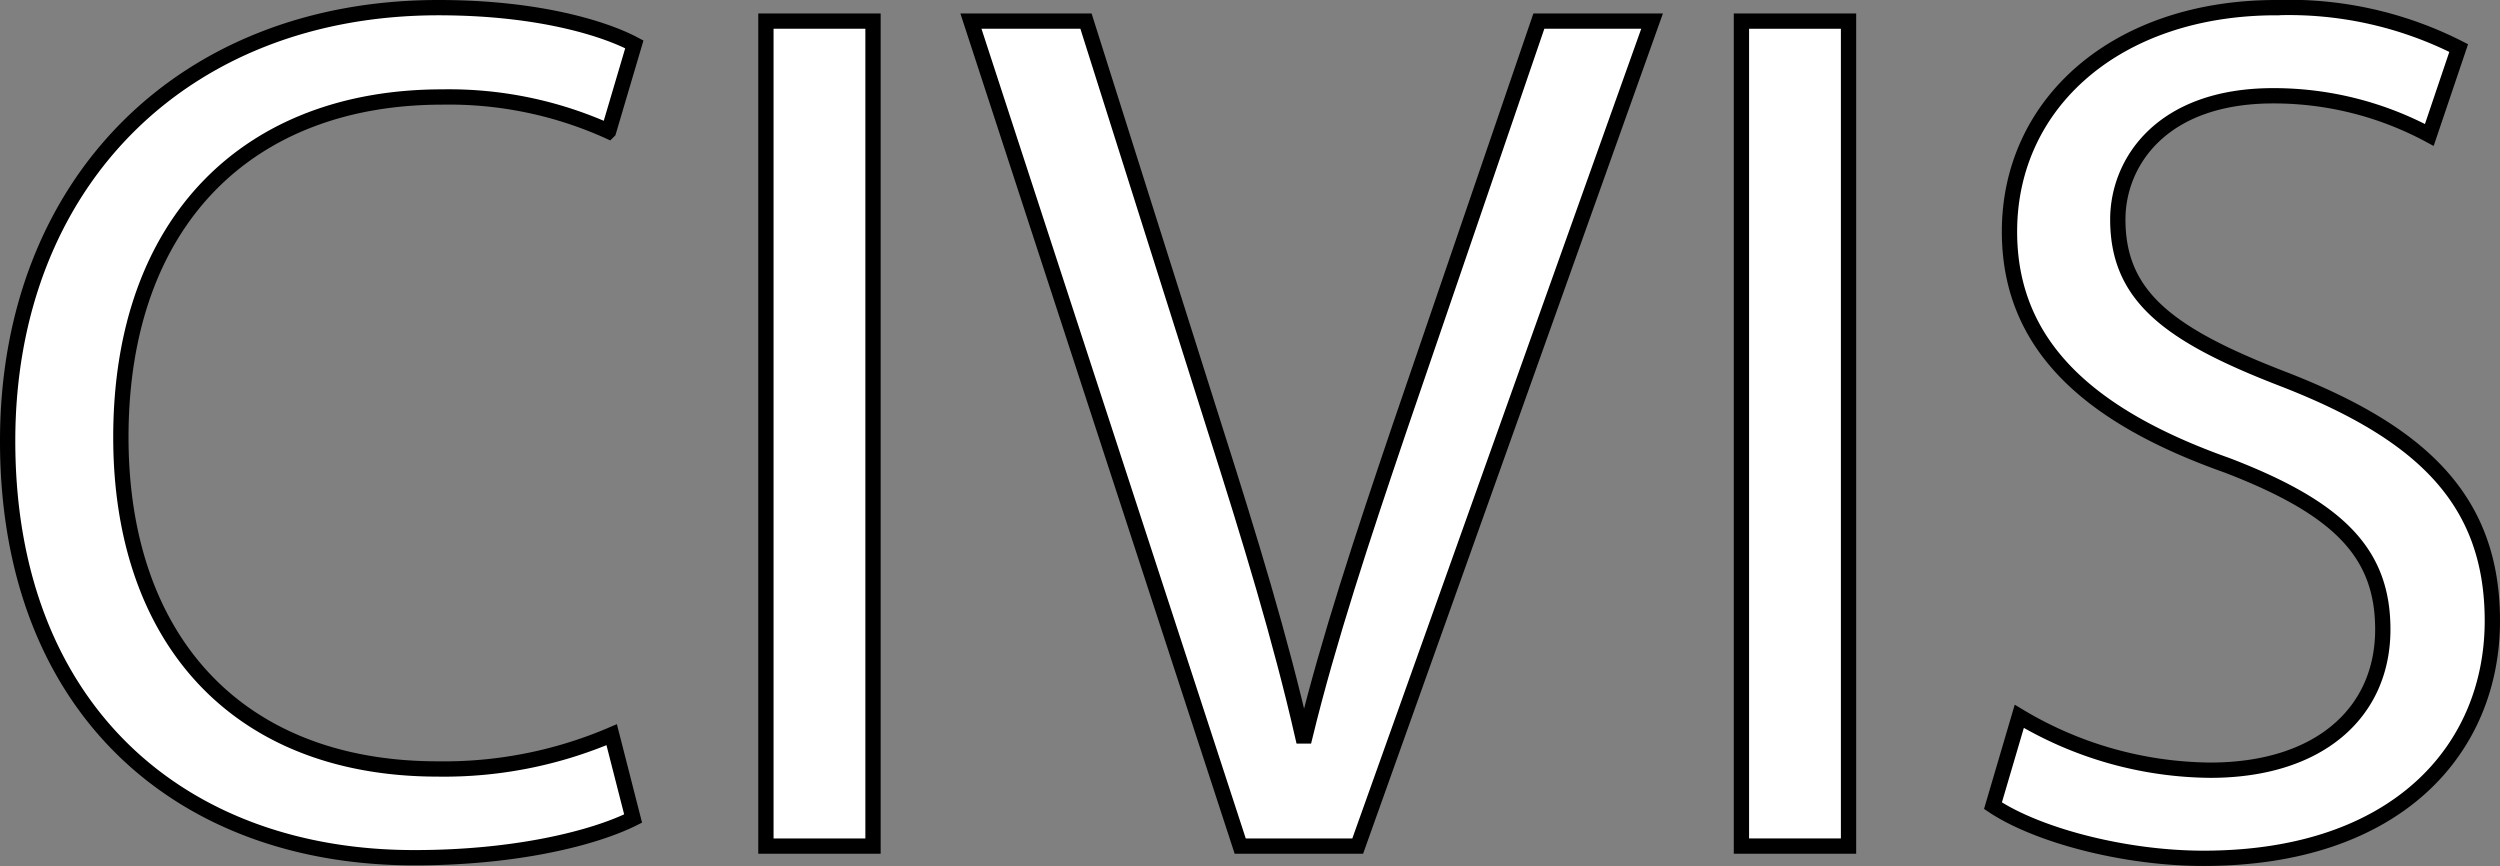 <svg id="Layer_1" data-name="Layer 1" xmlns="http://www.w3.org/2000/svg" viewBox="0 0 163.4 56.6"><rect x="0" y="0" width="163.4" height="56.6" fill="#808080" stroke="none"/><defs><style>.cls-1{fill:#fff;stroke:#000;stroke-miterlimit:10;}</style></defs><title>civis-bw</title><path class="cls-1" d="M109.4,55c-2.56,1.28-7.68,2.56-14.24,2.56C80,57.6,68.52,48,68.52,30.32,68.52,13.44,80,2,96.68,2c6.72,0,11,1.44,12.8,2.4l-1.68,5.68A25.36,25.36,0,0,0,96.92,7.84c-12.64,0-21,8.08-21,22.24,0,13.2,7.6,21.68,20.72,21.68A27.85,27.85,0,0,0,108,49.52Z" transform="translate(-68.02 -1.5)"/><path class="cls-1" d="M125.08,2.88V56.8h-7V2.88Z" transform="translate(-68.02 -1.5)"/><path class="cls-1" d="M149.08,56.8,131.48,2.88H139l8.4,26.56c2.32,7.28,4.32,13.84,5.76,20.16h.16c1.52-6.24,3.76-13,6.16-20.08L168.6,2.88H176L156.76,56.8Z" transform="translate(-68.02 -1.5)"/><path class="cls-1" d="M188.84,2.88V56.8h-7V2.88Z" transform="translate(-68.02 -1.5)"/><path class="cls-1" d="M200,48.32a24.66,24.66,0,0,0,12.48,3.52c7.12,0,11.28-3.76,11.28-9.2,0-5-2.88-7.92-10.16-10.72-8.8-3.12-14.24-7.68-14.24-15.28,0-8.4,7-14.64,17.44-14.64a24.5,24.5,0,0,1,11.92,2.64l-1.92,5.68A21.48,21.48,0,0,0,216.6,7.76c-7.36,0-10.16,4.4-10.16,8.08,0,5,3.28,7.52,10.72,10.4,9.12,3.52,13.76,7.92,13.76,15.84,0,8.32-6.16,15.52-18.88,15.52-5.2,0-10.88-1.52-13.76-3.44Z" transform="translate(-68.02 -1.5)"/></svg>